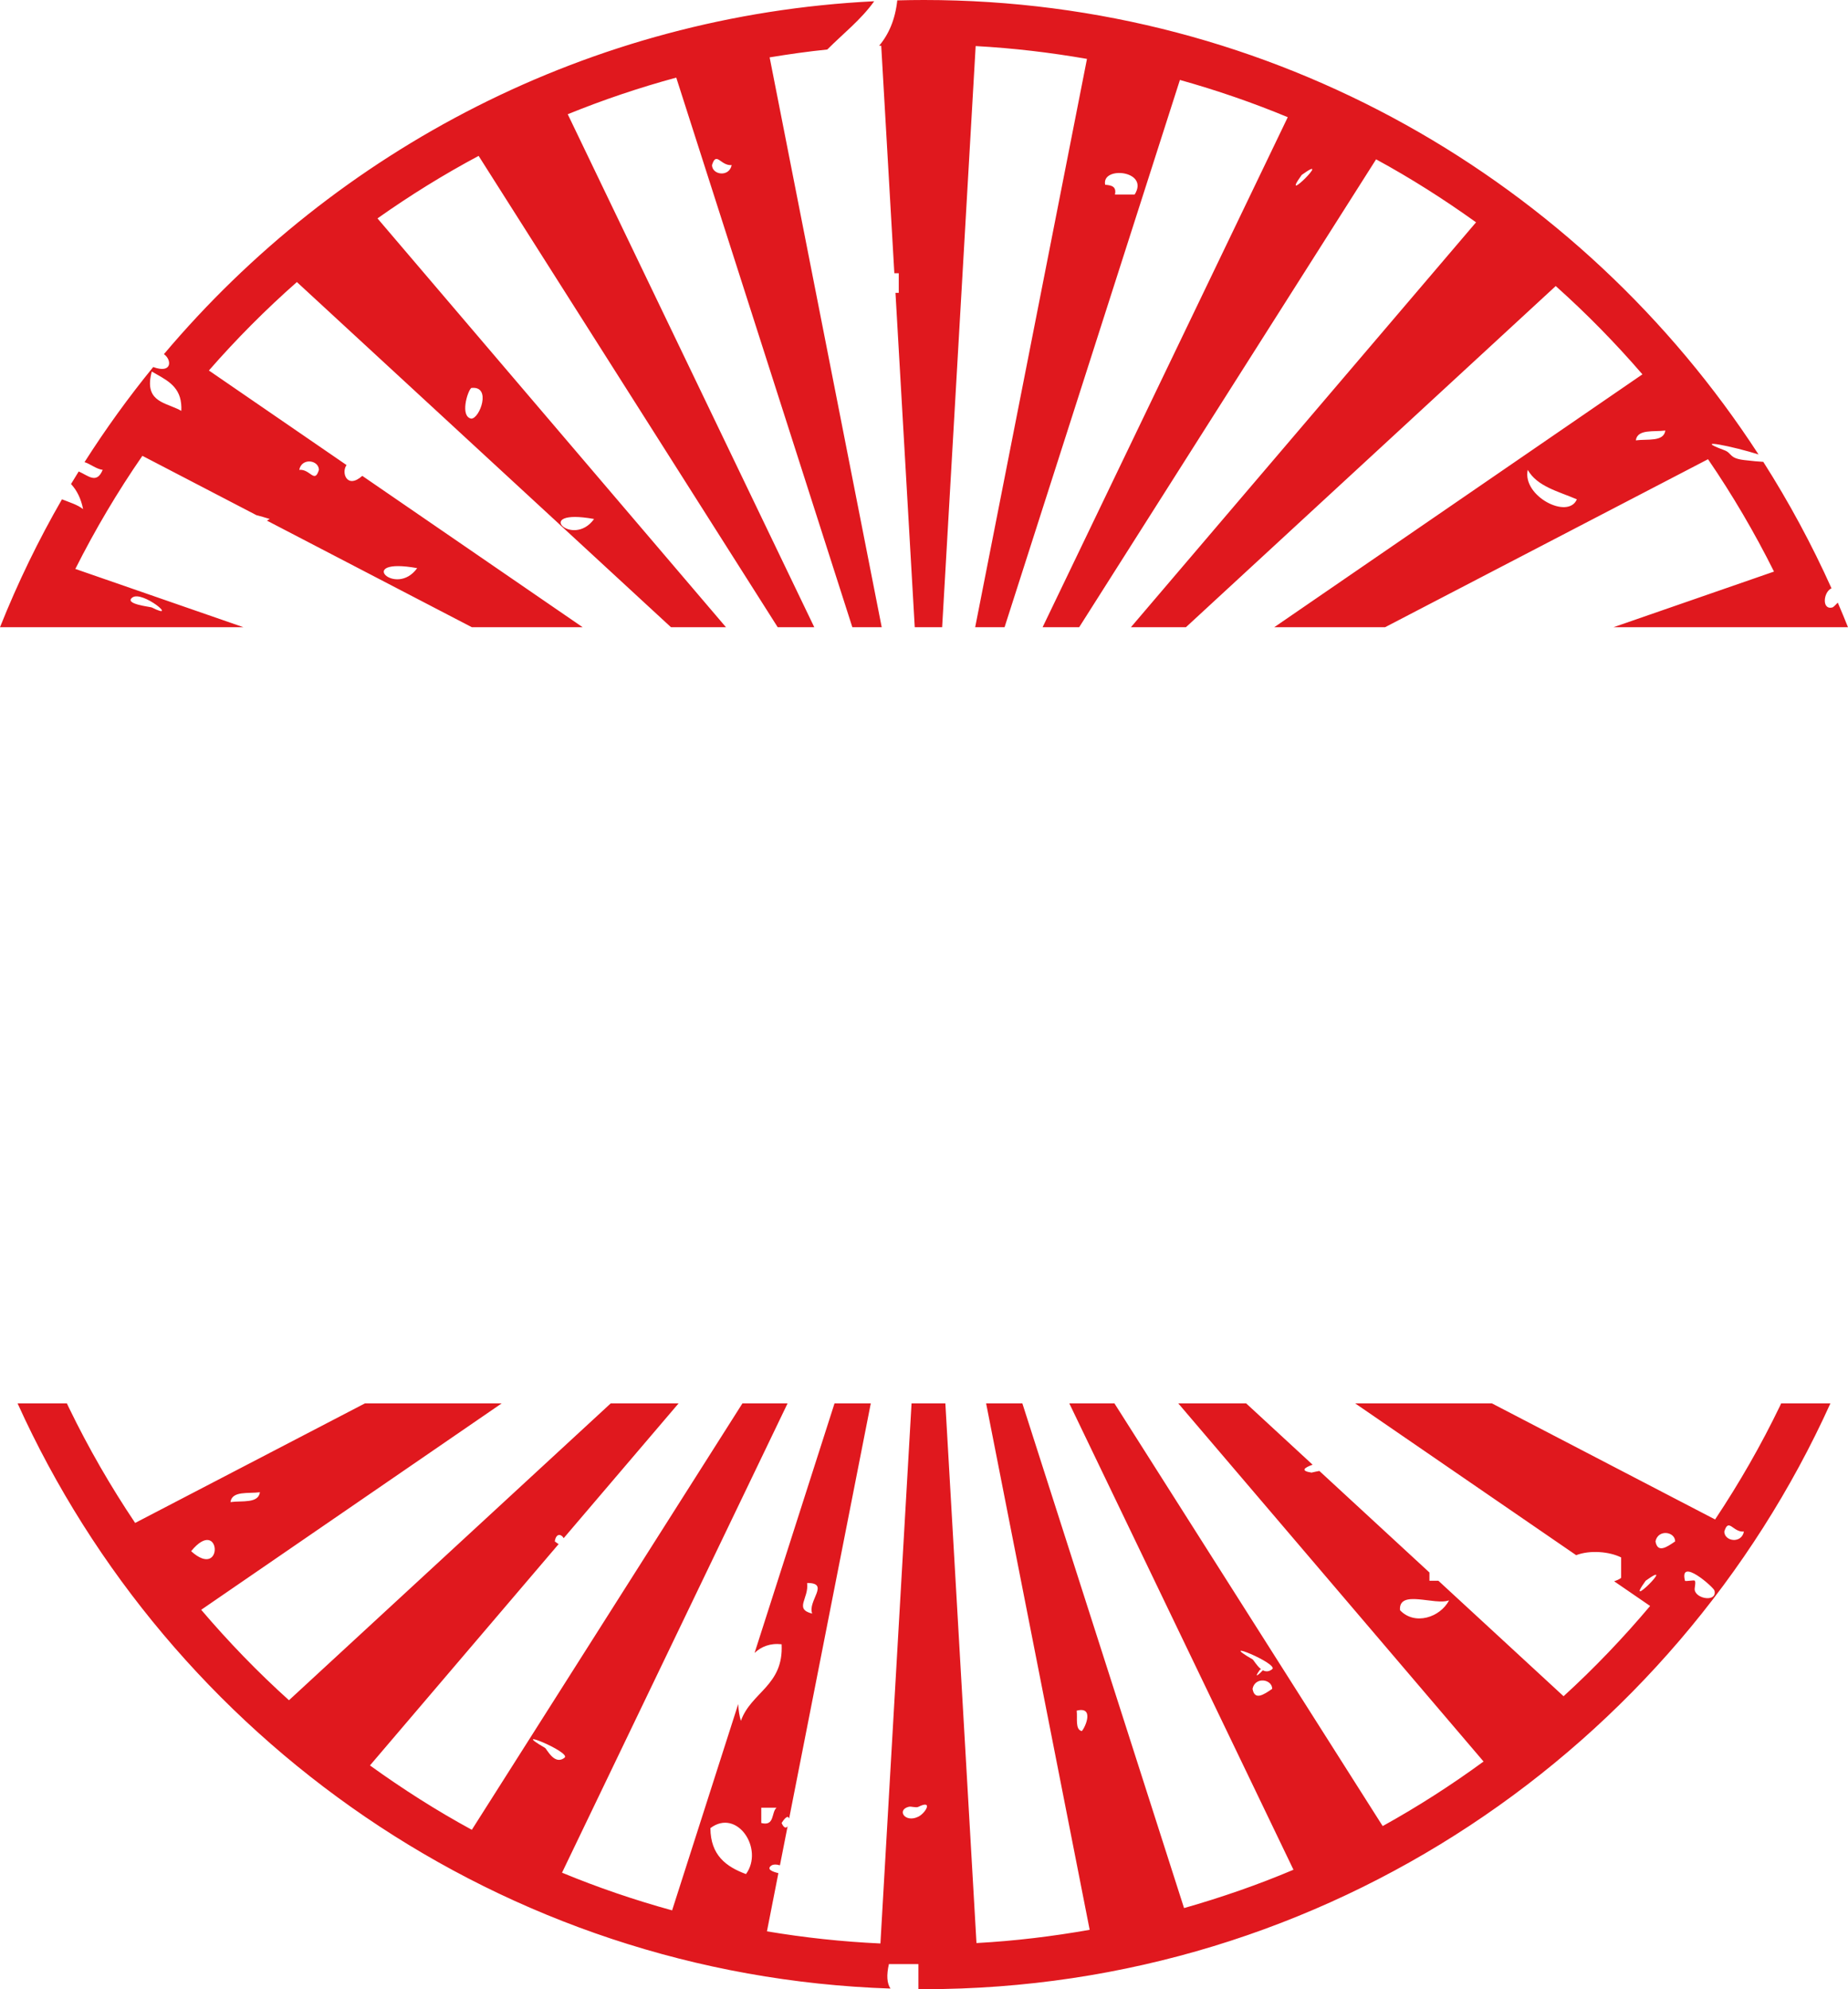 <svg version="1.1" id="图层_1" x="0px" y="0px" width="165.719px" height="178.332px" viewBox="0 0 165.719 178.332" enable-background="new 0 0 165.719 178.332" xml:space="preserve" xmlns="http://www.w3.org/2000/svg" xmlns:xlink="http://www.w3.org/1999/xlink" xmlns:xml="http://www.w3.org/XML/1998/namespace">
  <path fill="#E0181E" d="M21.827,56.23L6.756,51.005c1.775-3.526,3.782-6.914,6.012-10.14l10.233,5.322
	c0.368,0.094,0.759,0.204,1.189,0.34c-0.084,0.054-0.168,0.1-0.251,0.148l18.371,9.554h9.937L32.489,42.662
	c-1.38,1.223-1.907-0.303-1.412-0.969l-12.345-8.478c2.456-2.812,5.09-5.46,7.891-7.929L60.17,56.23h4.931l-31.25-36.651
	c2.897-2.047,5.921-3.925,9.069-5.604L69.74,56.23h3.28L50.912,10.241c3.155-1.282,6.402-2.382,9.731-3.283l15.79,49.272h2.635
	L69.017,5.143c1.708-0.281,3.429-0.527,5.169-0.704c1.42-1.424,3.023-2.666,4.207-4.327c-25.506,1.265-48.222,13.3-63.693,31.637
	c0.725,0.514,0.748,1.783-0.961,1.156c-2.214,2.715-4.272,5.561-6.16,8.527c0.49,0.136,1.047,0.619,1.629,0.689
	c-0.541,1.316-1.304,0.512-2.15,0.146c-0.232,0.374-0.463,0.749-0.689,1.126c0.535,0.576,0.9,1.322,1.082,2.25
	c-0.516-0.408-1.235-0.613-1.894-0.879C3.441,48.431,1.583,52.261,0,56.23h4.324H21.827z M11.851,53.58
	c0.889-0.71,4.275,2.134,1.762,0.88C13.479,54.392,11.119,54.162,11.851,53.58z M37.41,50.934
	C35.475,53.627,31.767,49.916,37.41,50.934L37.41,50.934z M28.599,42.122c-0.391,1.278-0.774-0.089-1.764,0
	C27.052,41.013,28.586,41.231,28.599,42.122z M53.274,46.528C51.339,49.221,47.629,45.507,53.274,46.528L53.274,46.528z
	 M42.258,34.783c1.854-0.231,0.771,2.751,0,2.747C41.246,37.336,41.903,35.101,42.258,34.783z M65.612,14.8
	c-0.218,1.107-1.752,0.89-1.763,0C64.242,13.52,64.624,14.887,65.612,14.8z M13.612,33.308c1.155,0.683,2.471,1.208,2.632,2.888
	c0.019,0.199,0.03,0.406,0.015,0.64c-0.116-0.07-0.241-0.131-0.368-0.19C14.609,36.054,12.916,35.876,13.612,33.308z M80.2,24.496
	c0.132,0,0.264,0,0.396,0c0,0.587,0,1.177,0,1.76c-0.099,0-0.196,0-0.294,0L82.03,56.23h2.456l3.006-52.1
	c3.386,0.183,6.712,0.582,9.982,1.15L87.449,56.23h2.635l15.725-49.063c3.307,0.927,6.538,2.036,9.671,3.34L93.495,56.23h3.28
	l26.626-41.946c3.114,1.693,6.098,3.593,8.963,5.647L101.415,56.23h4.932l33.162-30.586c2.762,2.466,5.354,5.113,7.775,7.915
	L114.268,56.23h9.938l28.961-15.061c2.195,3.206,4.169,6.573,5.917,10.073l-14.393,4.988h16.703h4.324
	c-0.295-0.739-0.602-1.473-0.915-2.203c-0.229,0.245-0.419,0.417-0.483,0.433c-0.98,0.245-0.807-1.398-0.08-1.719
	c-1.771-3.938-3.818-7.726-6.118-11.337c-0.404-0.019-0.969-0.07-1.736-0.162c-1.358-0.167-1.047-0.615-1.76-0.882
	c-3.083-1.145,0.893-0.311,3.069,0.382C141.787,16.241,114.186,0,82.859,0c-0.801,0-1.6,0.012-2.396,0.033
	c-0.185,1.715-0.76,3.038-1.626,4.069c0.062-0.003,0.124-0.002,0.186-0.005L80.2,24.496z M136.999,42.122
	c0.847,1.503,2.77,1.935,4.405,2.644C140.626,46.61,136.486,44.483,136.999,42.122z M146.692,39.478
	c0.145-1.033,1.609-0.744,2.646-0.88C149.196,39.633,147.731,39.339,146.692,39.478z M116.731,15.682
	C119.685,13.553,114.598,18.636,116.731,15.682L116.731,15.682z M101.747,17.444c-0.589,0-1.175,0-1.764,0
	c0.161-0.752-0.343-0.833-0.878-0.88C98.754,14.854,103.116,15.275,101.747,17.444z M159.635,126.01
	c-1.709,3.549-3.668,6.954-5.834,10.21l-20.012-10.406h-12.264l19.816,13.607c1.245-0.475,2.98-0.324,4.035,0.203
	c0,0.611,0,1.223,0,1.832c-0.174,0.137-0.393,0.229-0.63,0.304l3.228,2.216c-2.412,2.861-4.998,5.569-7.761,8.091l-11.227-10.354
	c-0.268,0-0.534,0-0.801,0c0-0.246,0-0.492,0-0.738l-9.87-9.104c-0.23,0.041-0.464,0.088-0.705,0.148
	c-0.998-0.156-0.693-0.426,0.099-0.708l-5.959-5.497h-6.087l27.375,32.106c-2.885,2.11-5.903,4.048-9.046,5.788l-24.055-37.895
	h-4.047l20.102,41.809c-3.174,1.345-6.456,2.479-9.812,3.437l-14.5-45.245H88.43l9.286,47.193c-3.323,0.588-6.707,1-10.15,1.188
	l-2.791-48.382h-3.032l-2.791,48.419c-3.451-0.157-6.844-0.529-10.176-1.087l1.025-5.217c-0.563-0.138-1.055-0.347-0.661-0.659
	c0.183-0.147,0.477-0.137,0.801-0.046l0.688-3.499c-0.128,0.183-0.322,0.199-0.539-0.293c0.42-0.657,0.621-0.622,0.674-0.394
	l7.324-37.225h-3.252l-7.169,22.373c0.601-0.566,1.394-0.891,2.423-0.777c0.196,3.707-2.729,4.279-3.651,6.867
	c-0.134-0.438-0.215-0.955-0.241-1.504l-5.927,18.494c-3.378-0.93-6.675-2.056-9.872-3.379l20.227-42.074h-4.048l-24.267,38.23
	c-3.176-1.727-6.218-3.668-9.135-5.771l16.918-19.842c-0.117-0.075-0.233-0.154-0.346-0.245c0.133-0.8,0.611-0.636,0.8-0.288
	l10.304-12.084h-6.085l-28.854,26.615c-2.802-2.523-5.424-5.238-7.871-8.109l26.948-18.506H32.727l-20.608,10.719
	c-2.2-3.275-4.18-6.711-5.916-10.285c-0.069-0.145-0.138-0.289-0.207-0.434H1.576c13.615,30.078,43.451,51.303,78.279,52.462
	c-0.316-0.462-0.374-1.183-0.142-2.194c0.882,0,1.764,0,2.644,0c0,0.75,0,1.496,0,2.244c0.168,0.001,0.334,0.006,0.502,0.006
	c36.111,0,67.277-21.578,81.283-52.518h-4.419C159.693,125.878,159.666,125.946,159.635,126.01z M125.545,144.354
	c-0.148-1.913,3.123-0.396,4.401-0.884C129.149,145.003,126.862,145.752,125.545,144.354z M112.321,151.406
	c0.219-1.111,1.756-0.888,1.764,0C113.3,151.943,112.511,152.472,112.321,151.406z M114.085,149.642
	c-0.312,0.25-0.593,0.227-0.839,0.1c-0.339,0.369-0.884,0.817-0.265-0.044c0.046-0.033,0.057-0.035,0.098-0.062
	c-0.385-0.296-0.657-0.816-0.758-0.874C108.93,146.795,114.696,149.155,114.085,149.642z M97.009,155.193
	c-0.615-0.143-0.374-1.148-0.457-1.833C98.153,152.951,97.335,154.851,97.009,155.193z M72.377,141.915
	c2.084-0.015,0.021,1.604,0.456,2.745C71.177,144.245,72.557,143.311,72.377,141.915z M70.09,162.517
	C69.902,162.325,70.39,162.816,70.09,162.517L70.09,162.517z M23.309,133.779c-0.143,1.032-1.607,0.741-2.642,0.884
	C20.81,133.629,22.273,133.919,23.309,133.779z M17.139,139.064C19.812,135.806,20.113,141.746,17.139,139.064L17.139,139.064z
	 M48.868,156.694c-3.394-1.964,2.375,0.389,1.762,0.88C49.719,158.305,49.042,156.792,48.868,156.694z M66.896,168.011
	c-1.776-0.658-3.179-1.688-3.191-4.121C66.107,162.083,68.532,165.766,66.896,168.011z M68.267,163.432c0-0.459,0-0.915,0-1.374
	c0.458,0,0.914,0,1.371,0C69.148,162.486,69.491,163.748,68.267,163.432z M82.357,162.862c-1.186,0.595-1.973-0.591-0.88-0.88
	c0.244-0.066,0.657,0.111,0.88,0C83.698,161.312,83.017,162.533,82.357,162.862z M147.576,141.712
	C150.53,139.583,145.444,144.667,147.576,141.712L147.576,141.712z M148.456,138.186c0.22-1.108,1.754-0.892,1.763,0
	C149.436,138.728,148.643,139.25,148.456,138.186z M151.98,142.592c-0.058-0.22,0.124-0.698,0-0.88c-0.052-0.085-0.857,0.089-0.88,0
	c-0.539-2.16,2.573,0.588,2.644,0.88C154.003,143.611,152.203,143.392,151.98,142.592z M154.626,137.306
	c0.391-1.285,0.775,0.087,1.76,0C156.171,138.414,154.637,138.195,154.626,137.306z" class="color c1"/>
</svg>